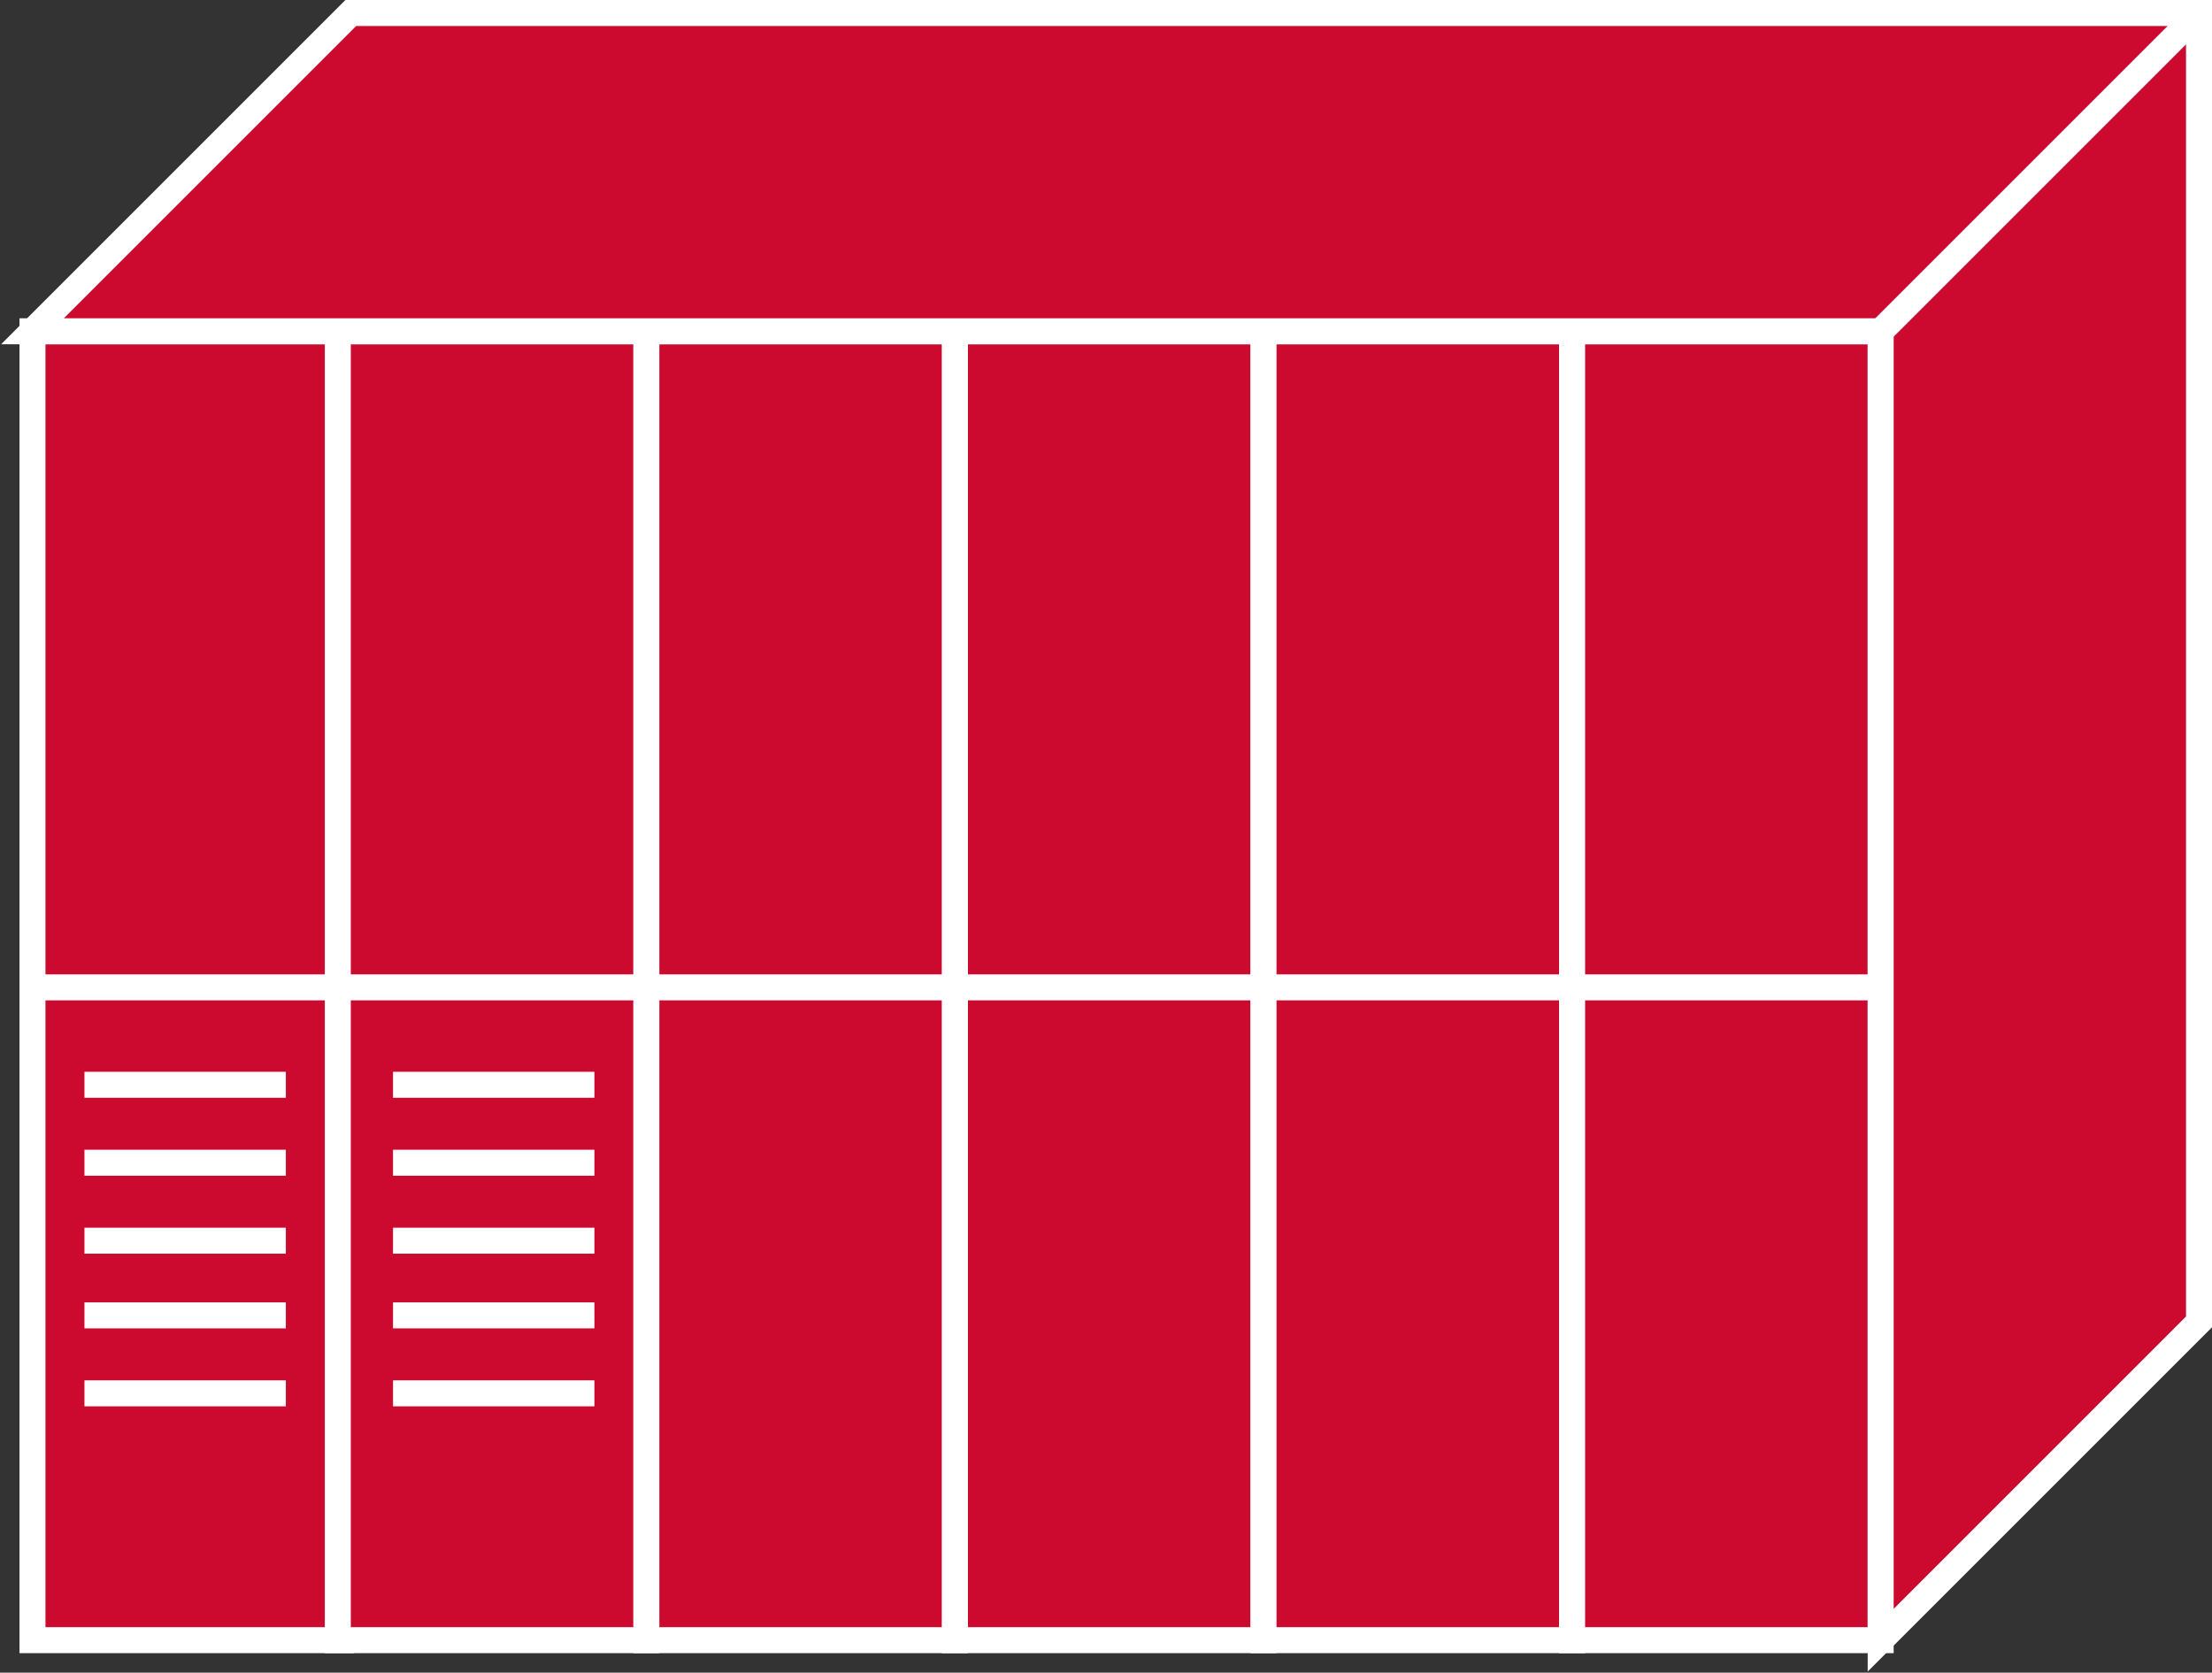 <?xml version="1.0" encoding="utf-8"?>
<!-- Generator: Adobe Illustrator 20.1.0, SVG Export Plug-In . SVG Version: 6.00 Build 0)  -->
<svg version="1.1" id="Layer_1" xmlns="http://www.w3.org/2000/svg" xmlns:xlink="http://www.w3.org/1999/xlink" x="0px" y="0px"
	 viewBox="0 0 68.1 51.5" style="enable-background:new 0 0 68.1 51.5;" xml:space="preserve">
<rect x="0" y="0" width="68.1" height="51.5" fill="#333333" stroke="none"/>
<style type="text/css">
	.st0{fill:#CC092F;stroke:#FFFFFF;stroke-width:0.8;}
</style>
<g>
	<g>
		<g>
			<rect x="1" y="10.2" class="st0" width="9.5" height="40.3"/>
		</g>
		<g>
			<rect x="10.4" y="10.2" class="st0" width="9.5" height="40.3"/>
		</g>
		<g>
			<rect x="19.9" y="10.2" class="st0" width="9.5" height="40.3"/>
		</g>
		<g>
			<rect x="29.4" y="10.2" class="st0" width="9.5" height="40.3"/>
		</g>
		<g>
			<rect x="38.9" y="10.2" class="st0" width="9.5" height="40.3"/>
		</g>
		<g>
			<rect x="48.4" y="10.2" class="st0" width="9.5" height="40.3"/>
		</g>
	</g>
	<polygon class="st0" points="57.9,50.5 67.7,40.7 67.7,0.4 10.8,0.4 1,10.2 57.9,10.2 	"/>
	<line class="st0" x1="57.9" y1="10.2" x2="67.7" y2="0.4"/>
	<line class="st0" x1="57.9" y1="30.4" x2="1" y2="30.4"/>
	<g>
		<line class="st0" x1="2.6" y1="33.4" x2="8.8" y2="33.4"/>
	</g>
	<g>
		<line class="st0" x1="2.6" y1="35.8" x2="8.8" y2="35.8"/>
	</g>
	<g>
		<line class="st0" x1="2.6" y1="38.2" x2="8.8" y2="38.2"/>
	</g>
	<g>
		<line class="st0" x1="2.6" y1="40.5" x2="8.8" y2="40.5"/>
	</g>
	<g>
		<line class="st0" x1="2.6" y1="42.9" x2="8.8" y2="42.9"/>
	</g>
	<g>
		<line class="st0" x1="12.1" y1="33.4" x2="18.3" y2="33.4"/>
	</g>
	<g>
		<line class="st0" x1="12.1" y1="35.8" x2="18.3" y2="35.8"/>
	</g>
	<g>
		<line class="st0" x1="12.1" y1="38.2" x2="18.3" y2="38.2"/>
	</g>
	<g>
		<line class="st0" x1="12.1" y1="40.5" x2="18.3" y2="40.5"/>
	</g>
	<g>
		<line class="st0" x1="12.1" y1="42.9" x2="18.3" y2="42.9"/>
	</g>
</g>
</svg>
